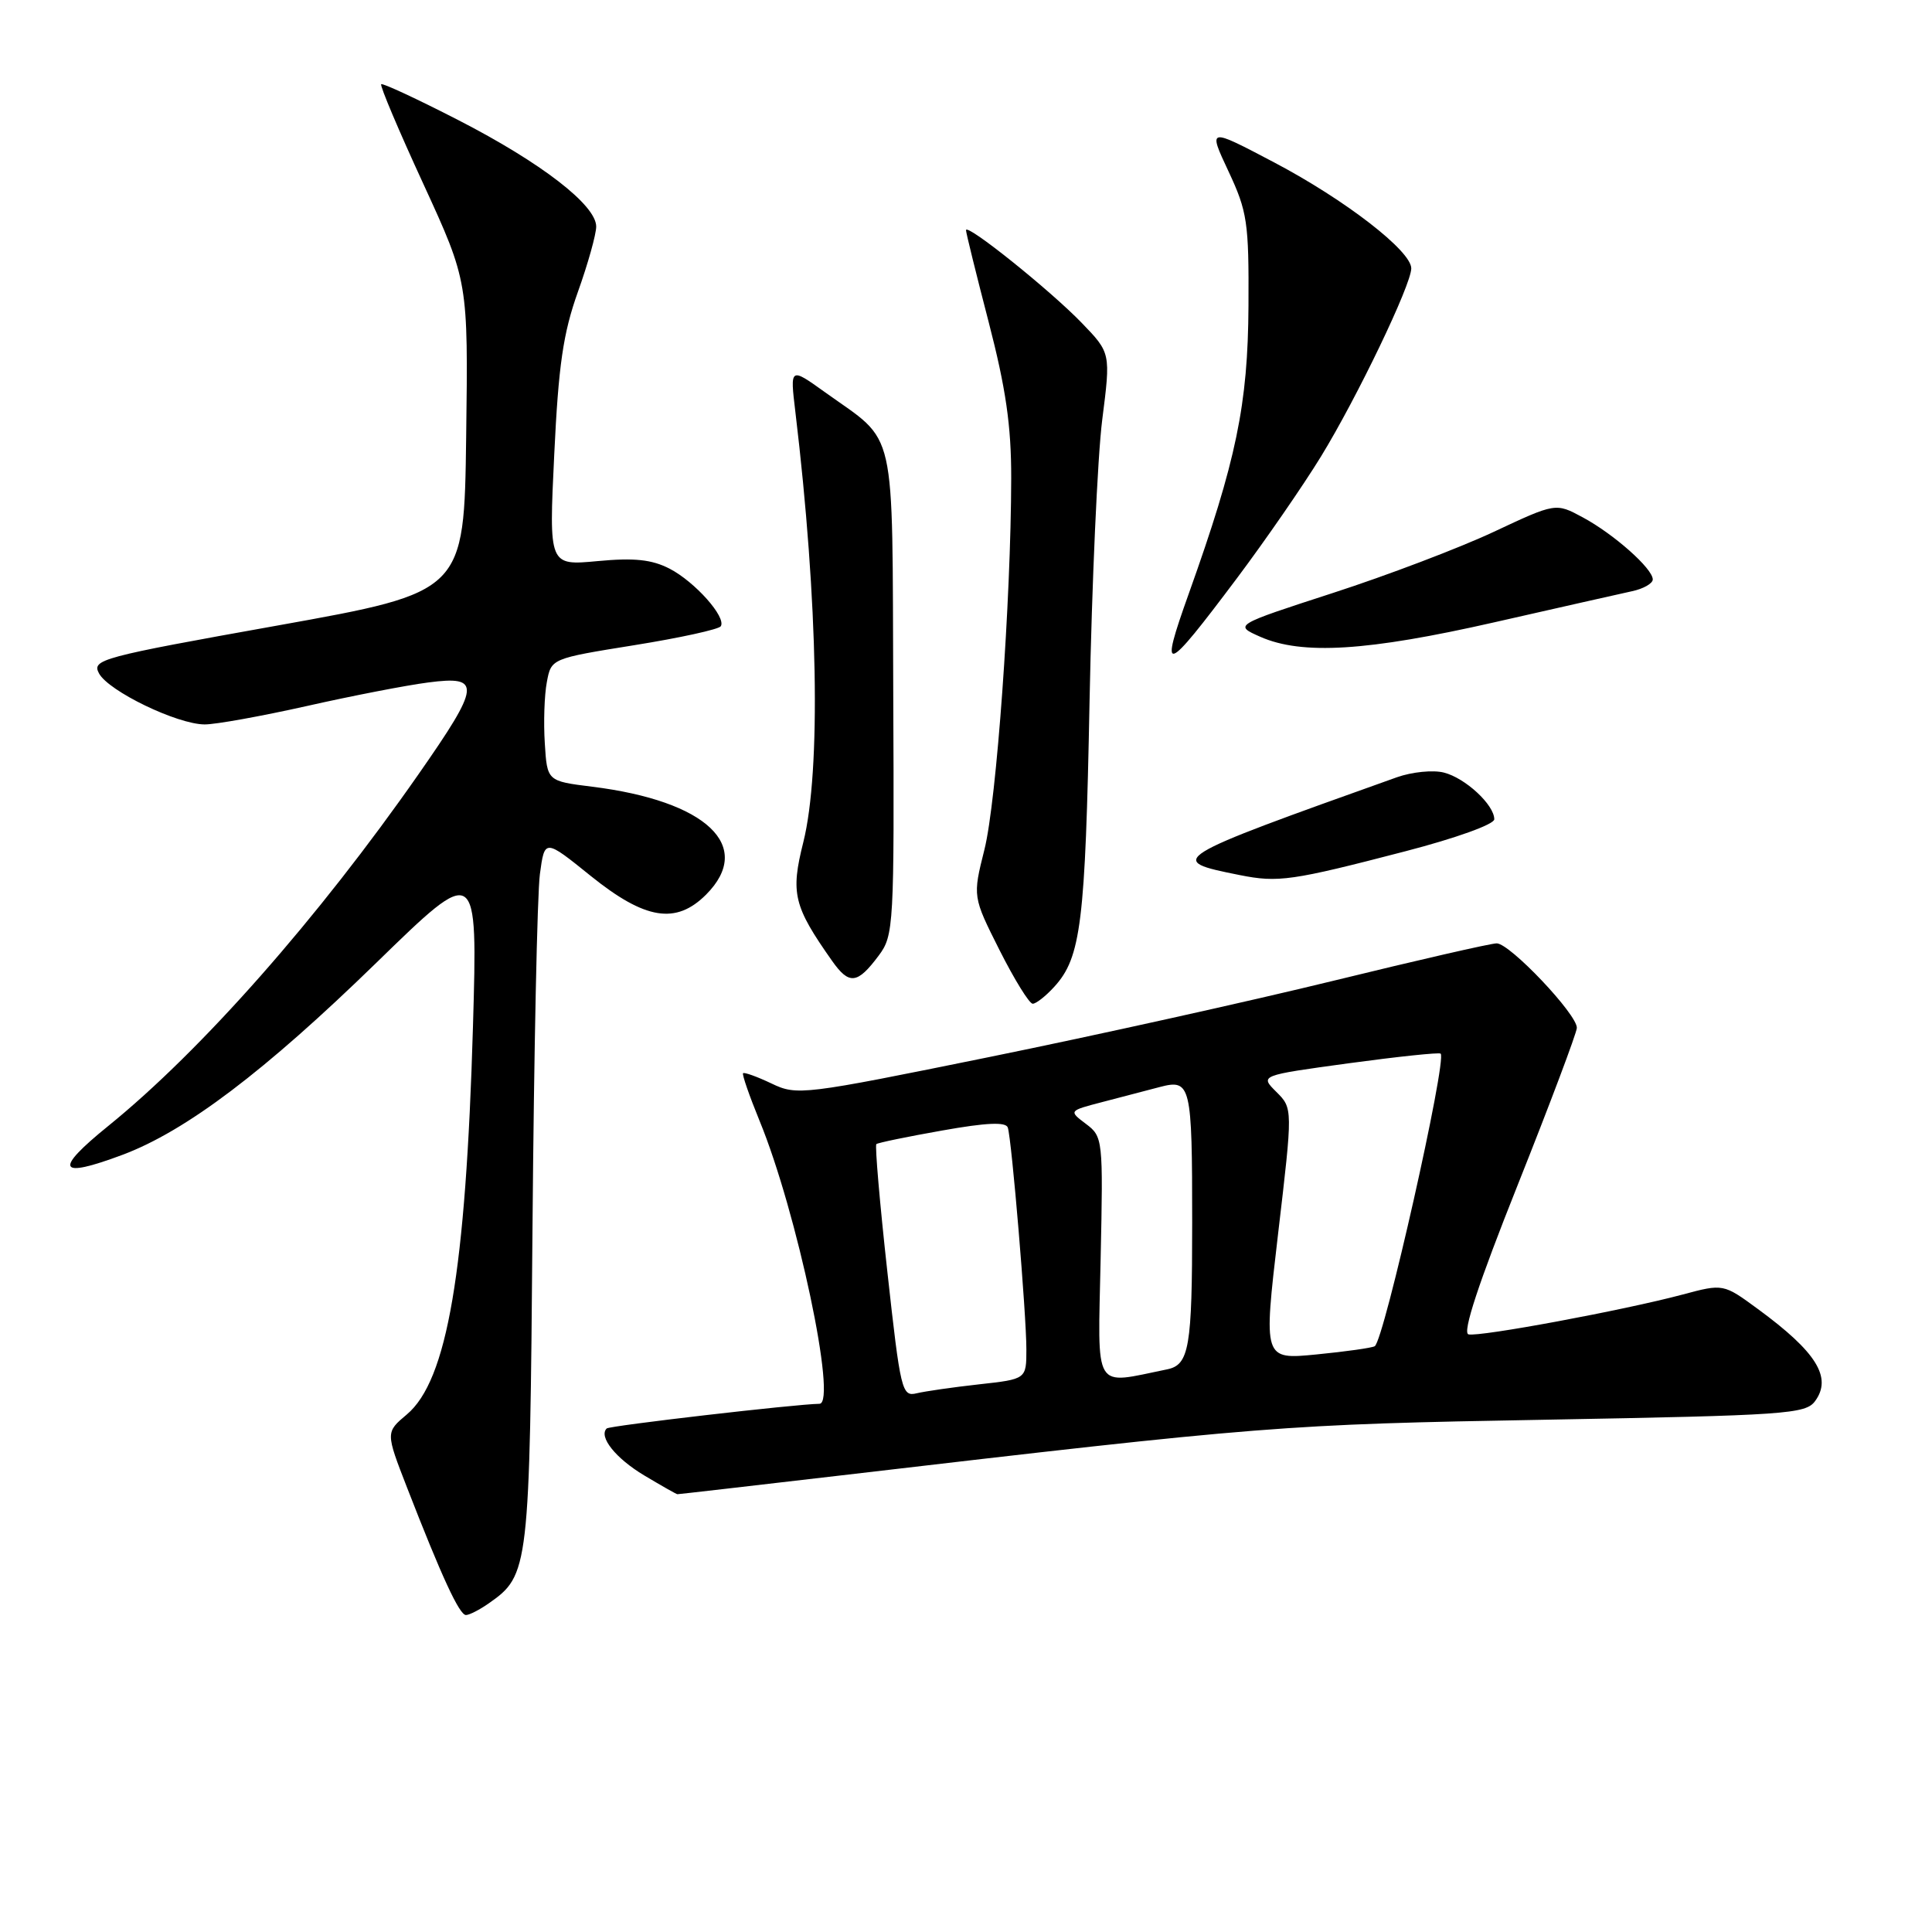<?xml version="1.0" encoding="UTF-8" standalone="no"?>
<!DOCTYPE svg PUBLIC "-//W3C//DTD SVG 1.1//EN" "http://www.w3.org/Graphics/SVG/1.1/DTD/svg11.dtd" >
<svg xmlns="http://www.w3.org/2000/svg" xmlns:xlink="http://www.w3.org/1999/xlink" version="1.1" viewBox="0 0 256 256">
 <g >
 <path fill="currentColor"
d=" M 64.78 212.44 C 70.10 208.72 70.19 207.95 70.56 162.59 C 70.75 139.44 71.19 118.39 71.54 115.82 C 72.17 111.14 72.17 111.14 78.28 116.07 C 85.49 121.87 89.56 122.53 93.55 118.55 C 99.97 112.12 93.65 106.13 78.45 104.24 C 72.50 103.50 72.50 103.50 72.19 98.50 C 72.01 95.75 72.13 92.10 72.46 90.38 C 73.04 87.26 73.04 87.26 84.05 85.49 C 90.10 84.52 95.26 83.39 95.51 82.98 C 96.26 81.78 92.08 77.09 88.72 75.35 C 86.36 74.14 84.05 73.89 79.17 74.35 C 72.73 74.95 72.73 74.95 73.44 60.22 C 74.00 48.41 74.62 44.15 76.57 38.69 C 77.91 34.95 79.00 31.04 79.00 30.02 C 79.00 27.18 71.72 21.56 60.74 15.92 C 55.29 13.12 50.69 10.98 50.51 11.16 C 50.32 11.35 52.84 17.31 56.11 24.40 C 62.04 37.31 62.04 37.31 61.77 57.88 C 61.50 78.45 61.50 78.45 36.80 82.88 C 13.31 87.08 12.14 87.40 13.12 89.23 C 14.38 91.58 23.49 95.98 27.12 95.99 C 28.55 96.00 34.63 94.90 40.62 93.56 C 46.60 92.21 53.86 90.80 56.75 90.43 C 63.83 89.50 63.70 90.78 55.47 102.57 C 42.16 121.66 26.73 139.16 14.34 149.20 C 7.08 155.08 7.65 156.23 16.23 153.02 C 24.64 149.87 35.07 141.98 49.88 127.56 C 63.29 114.50 63.29 114.50 62.67 136.04 C 61.72 168.52 59.26 182.92 53.91 187.42 C 51.09 189.79 51.09 189.79 53.95 197.15 C 58.53 208.93 60.87 214.00 61.74 214.00 C 62.19 214.00 63.56 213.30 64.78 212.44 Z  M 111.26 195.52 C 167.76 188.91 169.91 188.74 204.83 188.12 C 236.66 187.54 239.26 187.37 240.51 185.65 C 242.80 182.53 240.70 179.15 232.94 173.46 C 228.35 170.09 228.35 170.09 222.93 171.54 C 215.14 173.62 196.04 177.17 194.58 176.81 C 193.75 176.60 195.89 170.09 201.11 157.00 C 205.38 146.28 208.90 136.92 208.94 136.21 C 209.02 134.45 200.07 125.00 198.32 125.00 C 197.54 125.00 187.82 127.23 176.71 129.95 C 165.59 132.67 145.07 137.22 131.10 140.06 C 106.37 145.09 105.61 145.19 102.23 143.57 C 100.32 142.66 98.62 142.05 98.46 142.21 C 98.31 142.37 99.29 145.20 100.64 148.50 C 105.60 160.56 110.98 185.99 108.58 186.01 C 105.46 186.05 80.76 188.91 80.39 189.28 C 79.29 190.37 81.58 193.24 85.36 195.50 C 87.64 196.86 89.62 197.99 89.76 197.99 C 89.91 198.00 99.58 196.88 111.26 195.52 Z  M 139.70 130.75 C 143.24 126.87 143.81 122.27 144.37 93.00 C 144.68 77.32 145.43 60.51 146.05 55.63 C 147.18 46.77 147.18 46.77 143.34 42.79 C 139.15 38.45 128.00 29.51 128.00 30.50 C 128.00 30.83 129.35 36.31 131.00 42.66 C 133.28 51.46 134.00 56.40 133.99 63.36 C 133.96 79.61 132.05 106.18 130.44 112.58 C 128.88 118.81 128.88 118.81 132.45 125.91 C 134.42 129.81 136.39 133.00 136.84 133.00 C 137.29 133.00 138.57 131.99 139.70 130.75 Z  M 116.44 126.61 C 118.43 123.95 118.50 122.72 118.36 91.86 C 118.20 55.61 118.95 58.89 109.30 51.96 C 104.68 48.65 104.68 48.65 105.39 54.57 C 108.41 79.75 108.81 102.12 106.44 111.61 C 104.74 118.37 105.15 120.07 110.24 127.30 C 112.52 130.54 113.60 130.42 116.44 126.61 Z  M 186.25 112.79 C 192.91 111.06 198.00 109.23 198.00 108.56 C 198.00 106.64 194.15 103.08 191.32 102.37 C 189.88 102.00 187.08 102.29 185.10 102.99 C 154.67 113.85 154.44 113.99 164.26 115.95 C 169.36 116.97 171.15 116.72 186.25 112.79 Z  M 163.93 76.58 C 167.67 71.59 172.67 64.35 175.03 60.50 C 179.81 52.70 187.00 37.73 187.00 35.56 C 187.00 33.25 178.26 26.49 168.87 21.54 C 160.06 16.90 160.06 16.90 162.78 22.70 C 165.28 28.04 165.49 29.46 165.43 40.50 C 165.36 53.61 163.82 61.03 157.53 78.63 C 153.57 89.71 154.24 89.49 163.93 76.58 Z  M 198.00 82.46 C 206.53 80.52 214.74 78.67 216.25 78.34 C 217.76 78.02 219.00 77.31 219.00 76.78 C 219.00 75.34 213.83 70.76 209.72 68.55 C 206.14 66.62 206.14 66.62 197.91 70.48 C 193.39 72.60 183.79 76.25 176.59 78.58 C 163.50 82.83 163.50 82.83 167.00 84.38 C 172.53 86.82 181.19 86.28 198.00 82.46 Z  M 117.58 168.52 C 116.57 159.39 115.92 151.78 116.12 151.60 C 116.33 151.42 120.25 150.61 124.84 149.80 C 130.73 148.75 133.29 148.64 133.54 149.41 C 134.06 151.01 136.00 174.18 136.00 178.79 C 136.00 182.74 136.00 182.74 129.75 183.43 C 126.31 183.81 122.58 184.35 121.45 184.62 C 119.51 185.09 119.32 184.31 117.58 168.52 Z  M 145.84 166.82 C 146.18 150.94 146.14 150.61 143.89 148.92 C 141.60 147.19 141.60 147.19 146.05 146.03 C 148.50 145.39 151.92 144.50 153.66 144.04 C 157.80 142.95 157.97 143.66 157.97 162.00 C 157.97 178.58 157.58 180.86 154.63 181.45 C 144.74 183.46 145.47 184.66 145.84 166.82 Z  M 169.35 163.51 C 171.31 146.86 171.31 146.86 169.12 144.68 C 166.93 142.50 166.93 142.50 178.71 140.89 C 185.20 140.01 190.67 139.43 190.89 139.61 C 191.78 140.37 183.39 177.65 182.16 178.38 C 181.80 178.60 178.33 179.09 174.45 179.47 C 167.40 180.16 167.40 180.16 169.35 163.51 Z "/>
</g>
</svg>
